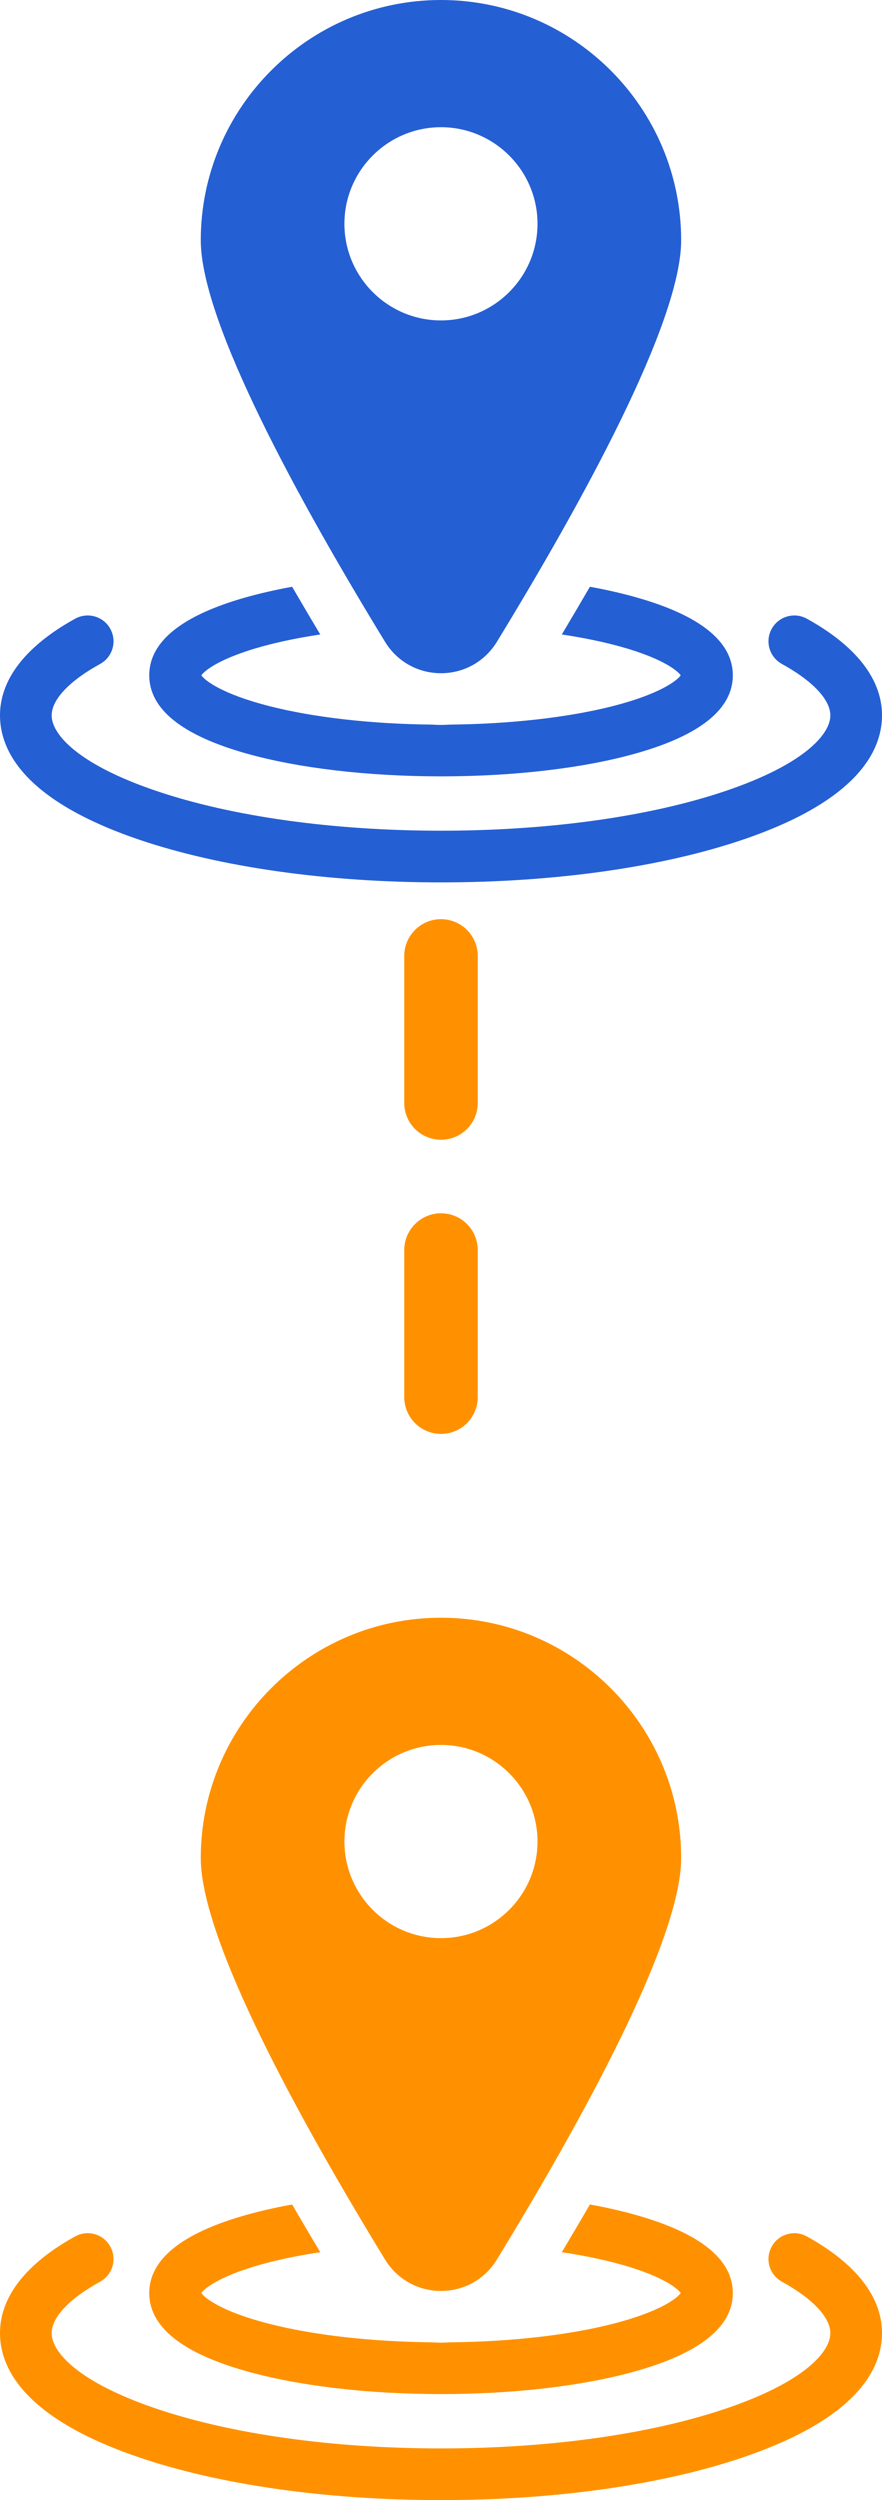 <svg width="24" height="68" viewBox="0 0 24 68" fill="none" xmlns="http://www.w3.org/2000/svg">
	<defs>
		<clipPath id="clip0_313_2399">
			<rect width="24" height="24" fill="white" />
		</clipPath>
		<clipPath id="clip1_313_2399">
			<rect width="24" height="24" fill="white" transform="translate(0 44)" />
		</clipPath>
	</defs>
	<g clip-path="url(#clip0_313_2399)">
		<path d="M21.953 16.827C21.613 16.64 21.185 16.764 20.998 17.105C20.811 17.445 20.936 17.872 21.276 18.059C22.113 18.519 22.594 19.029 22.594 19.459C22.594 19.984 21.85 20.798 19.762 21.507C17.699 22.208 14.943 22.594 12 22.594C9.057 22.594 6.301 22.208 4.238 21.507C2.15 20.798 1.406 19.984 1.406 19.459C1.406 19.029 1.887 18.519 2.724 18.059C3.065 17.872 3.189 17.445 3.002 17.104C2.815 16.764 2.388 16.64 2.047 16.827C1.113 17.34 0 18.213 0 19.459C0 20.414 0.657 21.775 3.786 22.838C5.99 23.587 8.908 24 12 24C15.092 24 18.01 23.587 20.214 22.838C23.343 21.775 24 20.414 24 19.459C24 18.213 22.887 17.34 21.953 16.827Z" fill="#255FD4" />
		<path d="M6.692 20.491C8.12 20.894 10.005 21.116 12.001 21.116C13.997 21.116 15.882 20.894 17.309 20.491C19.055 19.997 19.941 19.283 19.941 18.368C19.941 17.453 19.055 16.739 17.309 16.246C16.922 16.137 16.5 16.04 16.052 15.959C15.808 16.379 15.553 16.812 15.287 17.257C15.783 17.332 16.248 17.423 16.672 17.531C17.957 17.858 18.426 18.227 18.523 18.368C18.426 18.51 17.957 18.878 16.672 19.206C15.455 19.515 13.89 19.692 12.242 19.708C12.162 19.714 12.082 19.717 12.001 19.717C11.92 19.717 11.839 19.714 11.759 19.708C10.111 19.692 8.546 19.516 7.33 19.206C6.045 18.878 5.575 18.51 5.479 18.368C5.575 18.227 6.045 17.858 7.33 17.531C7.753 17.423 8.219 17.332 8.715 17.257C8.448 16.812 8.193 16.379 7.95 15.959C7.501 16.041 7.08 16.137 6.692 16.246C4.946 16.739 4.061 17.453 4.061 18.368C4.061 19.283 4.946 19.997 6.692 20.491Z" fill="#255FD4" />
		<path d="M11.999 18.311C12.625 18.311 13.194 17.992 13.52 17.458C15.808 13.714 18.535 8.781 18.535 6.536C18.535 2.932 15.603 0 11.999 0C8.395 0 5.463 2.932 5.463 6.536C5.463 8.781 8.19 13.714 10.478 17.458C10.805 17.992 11.373 18.311 11.999 18.311ZM9.372 6.087C9.372 4.639 10.55 3.46 11.999 3.46C13.448 3.46 14.626 4.639 14.626 6.087C14.626 7.536 13.448 8.715 11.999 8.715C10.55 8.715 9.372 7.536 9.372 6.087Z" fill="#255FD4" />
	</g>
	<g clip-path="url(#clip1_313_2399)">
		<path d="M21.953 60.827C21.613 60.64 21.185 60.764 20.998 61.105C20.811 61.445 20.936 61.872 21.276 62.059C22.113 62.519 22.594 63.029 22.594 63.459C22.594 63.984 21.85 64.798 19.762 65.507C17.699 66.208 14.943 66.594 12 66.594C9.057 66.594 6.301 66.208 4.238 65.507C2.15 64.798 1.406 63.984 1.406 63.459C1.406 63.029 1.887 62.519 2.724 62.059C3.065 61.872 3.189 61.445 3.002 61.104C2.815 60.764 2.388 60.64 2.047 60.827C1.113 61.34 0 62.213 0 63.459C0 64.414 0.657 65.775 3.786 66.838C5.99 67.588 8.908 68 12 68C15.092 68 18.01 67.588 20.214 66.838C23.343 65.775 24 64.414 24 63.459C24 62.213 22.887 61.34 21.953 60.827Z" fill="#FF9100" />
		<path d="M6.692 64.49C8.12 64.894 10.005 65.116 12.001 65.116C13.997 65.116 15.882 64.894 17.309 64.49C19.055 63.997 19.941 63.283 19.941 62.368C19.941 61.453 19.055 60.739 17.309 60.246C16.922 60.136 16.5 60.04 16.052 59.959C15.808 60.379 15.553 60.812 15.287 61.257C15.783 61.332 16.248 61.423 16.672 61.531C17.957 61.858 18.426 62.227 18.523 62.368C18.426 62.51 17.957 62.878 16.672 63.206C15.455 63.516 13.89 63.692 12.242 63.708C12.162 63.714 12.082 63.717 12.001 63.717C11.92 63.717 11.839 63.714 11.759 63.708C10.111 63.692 8.546 63.516 7.33 63.206C6.045 62.878 5.575 62.51 5.479 62.368C5.575 62.227 6.045 61.858 7.33 61.531C7.753 61.423 8.219 61.332 8.715 61.257C8.448 60.812 8.193 60.379 7.95 59.959C7.501 60.041 7.08 60.136 6.692 60.246C4.946 60.739 4.061 61.453 4.061 62.368C4.061 63.283 4.946 63.997 6.692 64.49Z" fill="#FF9100" />
		<path d="M11.999 62.311C12.625 62.311 13.194 61.992 13.52 61.458C15.808 57.715 18.535 52.781 18.535 50.536C18.535 46.932 15.603 44 11.999 44C8.395 44 5.463 46.932 5.463 50.536C5.463 52.781 8.19 57.715 10.478 61.458C10.805 61.992 11.373 62.311 11.999 62.311ZM9.372 50.087C9.372 48.639 10.55 47.46 11.999 47.46C13.448 47.46 14.626 48.639 14.626 50.087C14.626 51.536 13.448 52.715 11.999 52.715C10.55 52.715 9.372 51.536 9.372 50.087Z" fill="#FF9100" />
	</g>
	<line x1="12" y1="26" x2="12" y2="41" stroke="#FF9100" stroke-width="2" stroke-linecap="round" stroke-dasharray="4 4" />
</svg>
